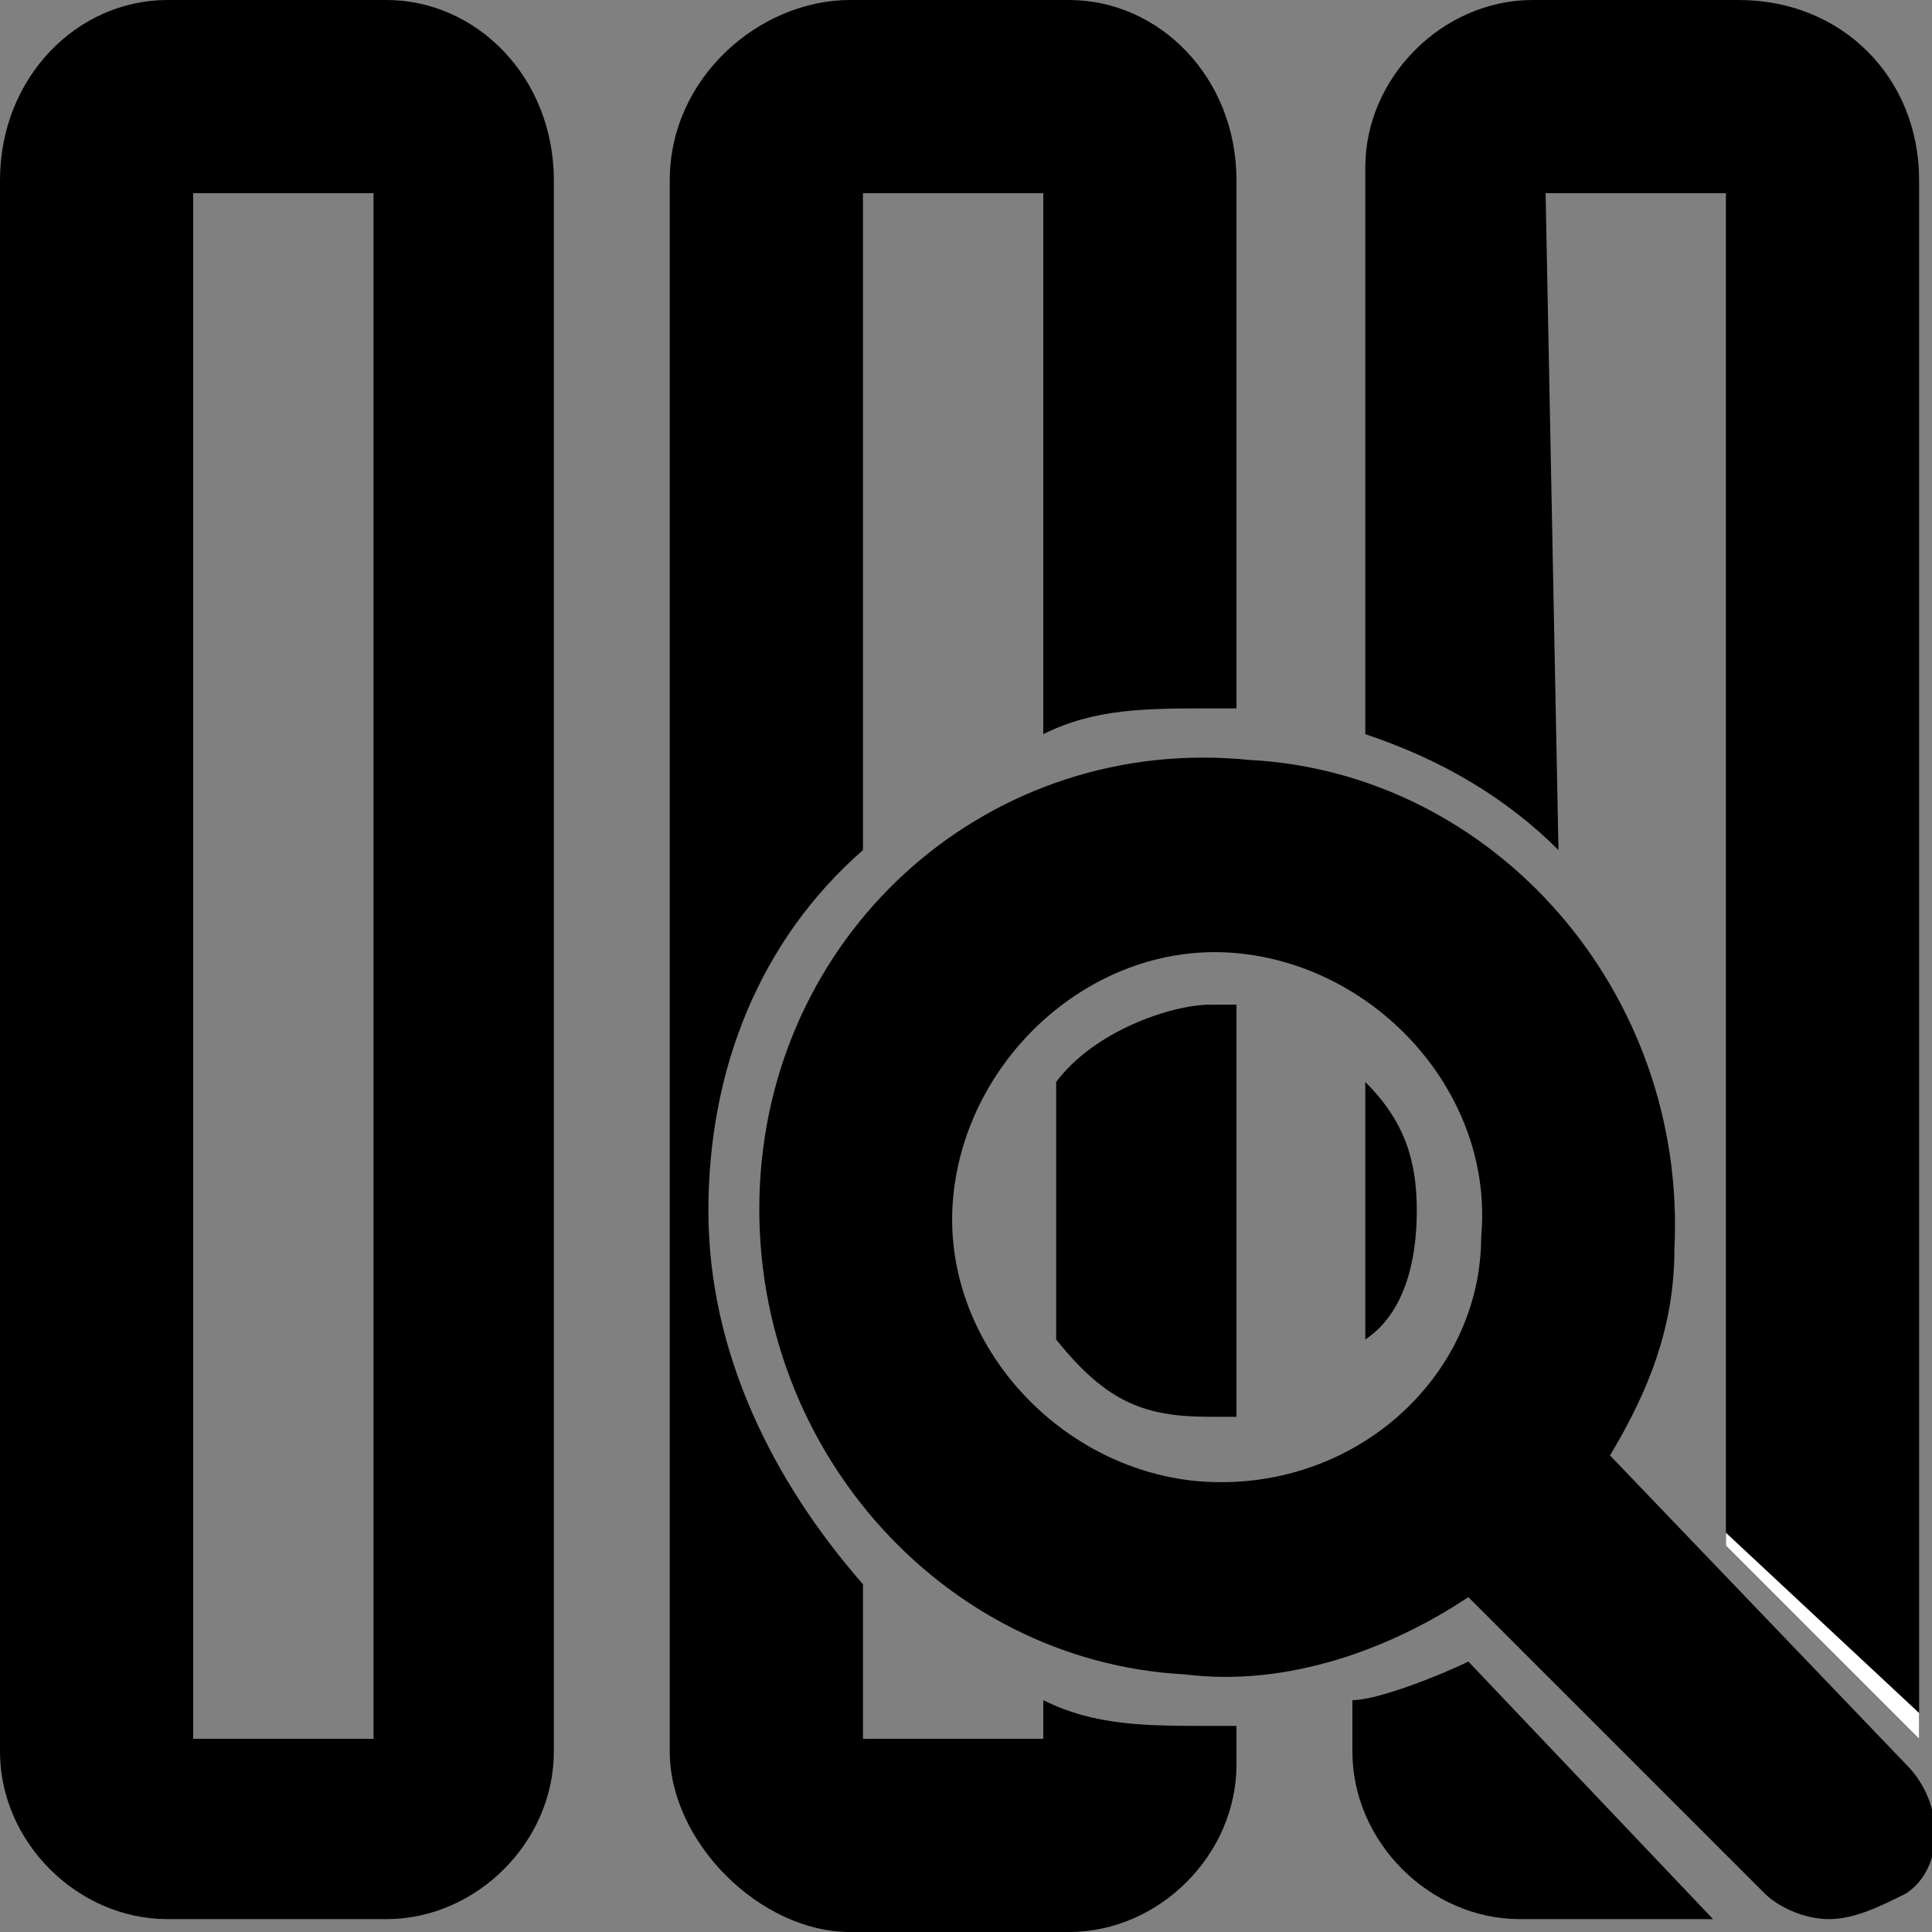 <?xml version="1.0" encoding="utf-8"?>
<!-- Generator: Adobe Illustrator 26.0.0, SVG Export Plug-In . SVG Version: 6.00 Build 0)  -->
<svg version="1.1" id="Layer_1" xmlns="http://www.w3.org/2000/svg" xmlns:xlink="http://www.w3.org/1999/xlink" x="0px" y="0px"
	 viewBox="0 0 15 15" style="enable-background:new 0 0 15 15;" xml:space="preserve">
<rect x="0" y="0" width="15" height="15" fill="#808080" stroke="none"/>
<style type="text/css">
	.st0{fill:#FFFFFF;}
</style>
<path class="st0" d="M14.5,13.6L14.5,13.6 M13.3,12.4"/>
<path d="M14.5,13.6L14.5,13.6 M13.3,12.4"/>
<path d="M3,0H1.3C0.6,0,0,0.6,0,1.4v12.2c0,0.7,0.6,1.3,1.3,1.3H3c0.7,0,1.3-0.6,1.3-1.3V1.4C4.3,0.6,3.7,0,3,0z M2.9,13.5H1.5v-12
	h1.4V13.5z"/>
<path d="M13.4,12V1.5H12l0.1,5.1c-0.4-0.4-0.9-0.7-1.5-0.9V1.3c0-0.7,0.6-1.3,1.3-1.3h1.6c0.8,0,1.4,0.6,1.4,1.4v12.1"/>
<path d="M13.3,14.9h-1.5c-0.7,0-1.3-0.6-1.3-1.3v-0.4c0.2,0,0.7-0.2,0.9-0.3L13.3,14.9z"/>
<path d="M11,9.4c0,0.4-0.1,0.8-0.4,1V8.4C10.9,8.7,11,9,11,9.4z"/>
<path d="M8.1,5.7V1.5H6.7v5.1C5.9,7.3,5.5,8.3,5.5,9.4c0,1.1,0.5,2.1,1.2,2.9v1.2h1.4v-0.3c0.4,0.2,0.8,0.2,1.3,0.2c0,0,0,0,0,0
	c0.1,0,0.1,0,0.2,0v0.3C9.6,14.4,9,15,8.3,15H6.6c-0.7,0-1.4-0.7-1.4-1.4V1.4C5.2,0.6,5.9,0,6.6,0h1.7C9,0,9.6,0.6,9.6,1.4v4.1
	c-0.1,0-0.1,0-0.2,0C8.9,5.5,8.5,5.5,8.1,5.7z"/>
<path d="M9.6,7.8V11c-0.1,0-0.1,0-0.2,0c-0.5,0-0.8-0.1-1.2-0.6V8.4C8.5,8,9.1,7.8,9.4,7.8C9.5,7.8,9.5,7.8,9.6,7.8z"/>
<path class="st0" d="M14.9,13.5v-0.2l0,0l-1.5-1.4V12 M8.4,12.7C8.4,12.7,8.4,12.7,8.4,12.7c0.1,0,0.2,0.1,0.3,0.1
	C8.6,12.8,8.5,12.7,8.4,12.7z M8,12.6C8,12.6,8,12.6,8,12.6c0.2,0.1,0.3,0.1,0.4,0.1C8.3,12.7,8.1,12.6,8,12.6z"/>
<path d="M14.8,13.7l-2.3-2.4c0.3-0.5,0.5-1,0.5-1.6c0.1-2-1.4-3.7-3.3-3.8C7.7,5.7,6,7.2,5.9,9.2c-0.1,2,1.4,3.7,3.3,3.8
	c0.8,0.1,1.6-0.2,2.2-0.6l2.3,2.3c0.1,0.1,0.3,0.2,0.5,0.2c0.2,0,0.4-0.1,0.6-0.2C15.1,14.5,15.1,14,14.8,13.7z M9.3,11.5
	c-1.1-0.1-2-1.1-1.9-2.2c0.1-1.1,1.1-2,2.2-1.9c1.1,0.1,2,1.1,1.9,2.2C11.5,10.7,10.5,11.6,9.3,11.5z"/>
</svg>
